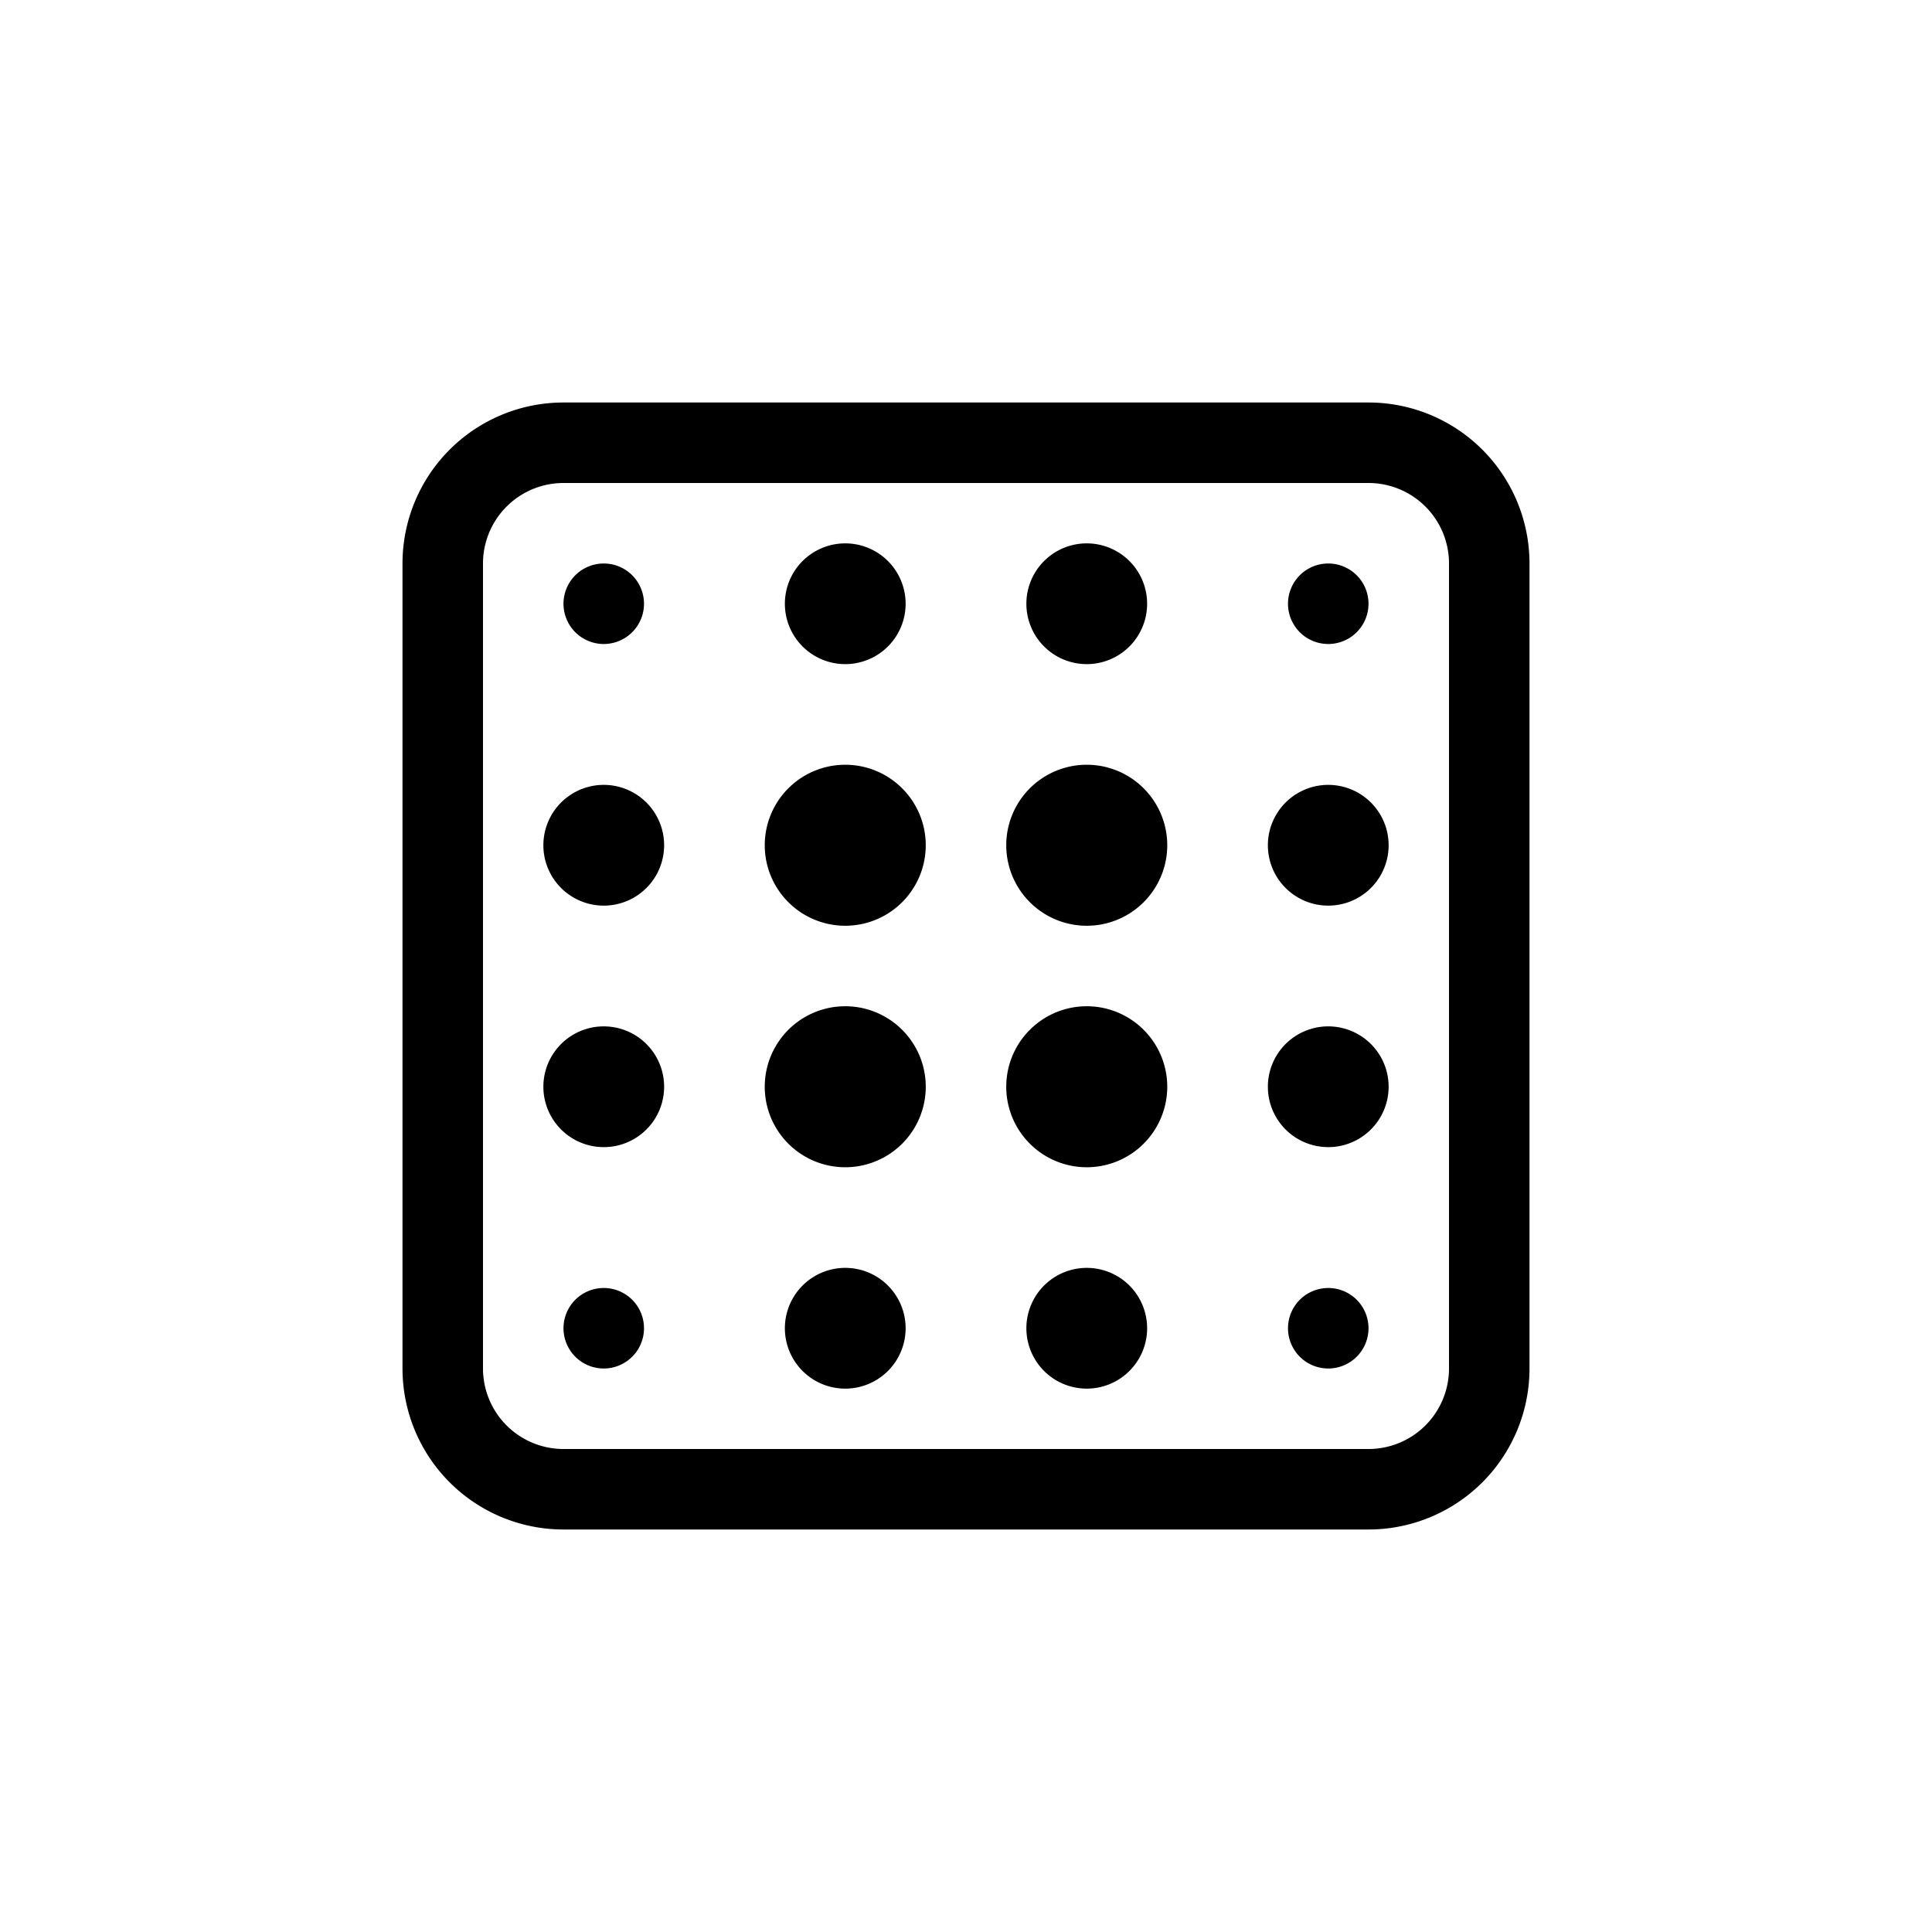 <svg width="24" height="24" fill="none" aria-hidden="true" viewBox="0 0 24 24"><path fill="#000" d="M11.25 7.5a.75.75 0 1 1-1.5 0 .75.75 0 0 1 1.5 0M7.5 8a.5.5 0 1 0 0-1 .5.5 0 0 0 0 1m6.75-.5a.75.75 0 1 1-1.5 0 .75.75 0 0 1 1.5 0m2.25.5a.5.5 0 1 0 0-1 .5.5 0 0 0 0 1m-8.25 2.5a.75.75 0 1 1-1.5 0 .75.75 0 0 1 1.5 0m2.25 1a1 1 0 1 0 0-2 1 1 0 0 0 0 2m4-1a1 1 0 1 1-2 0 1 1 0 0 1 2 0m2 .75a.75.75 0 1 0 0-1.5.75.75 0 0 0 0 1.5M8.25 13.5a.75.75 0 1 1-1.5 0 .75.75 0 0 1 1.5 0m2.25 1a1 1 0 1 0 0-2 1 1 0 0 0 0 2m4-1a1 1 0 1 1-2 0 1 1 0 0 1 2 0m2 .75a.75.75 0 1 0 0-1.5.75.75 0 0 0 0 1.5m-5.25 2.25a.75.75 0 1 1-1.5 0 .75.75 0 0 1 1.5 0M7.5 17a.5.5 0 1 0 0-1 .5.5 0 0 0 0 1m6.75-.5a.75.75 0 1 1-1.5 0 .75.75 0 0 1 1.5 0m2.25.5a.5.5 0 1 0 0-1 .5.5 0 0 0 0 1"/><path fill="#000" fill-rule="evenodd" d="M7 5a2 2 0 0 0-2 2v10a2 2 0 0 0 2 2h10a2 2 0 0 0 2-2V7a2 2 0 0 0-2-2zm10 1H7a1 1 0 0 0-1 1v10a1 1 0 0 0 1 1h10a1 1 0 0 0 1-1V7a1 1 0 0 0-1-1" clip-rule="evenodd"/></svg>